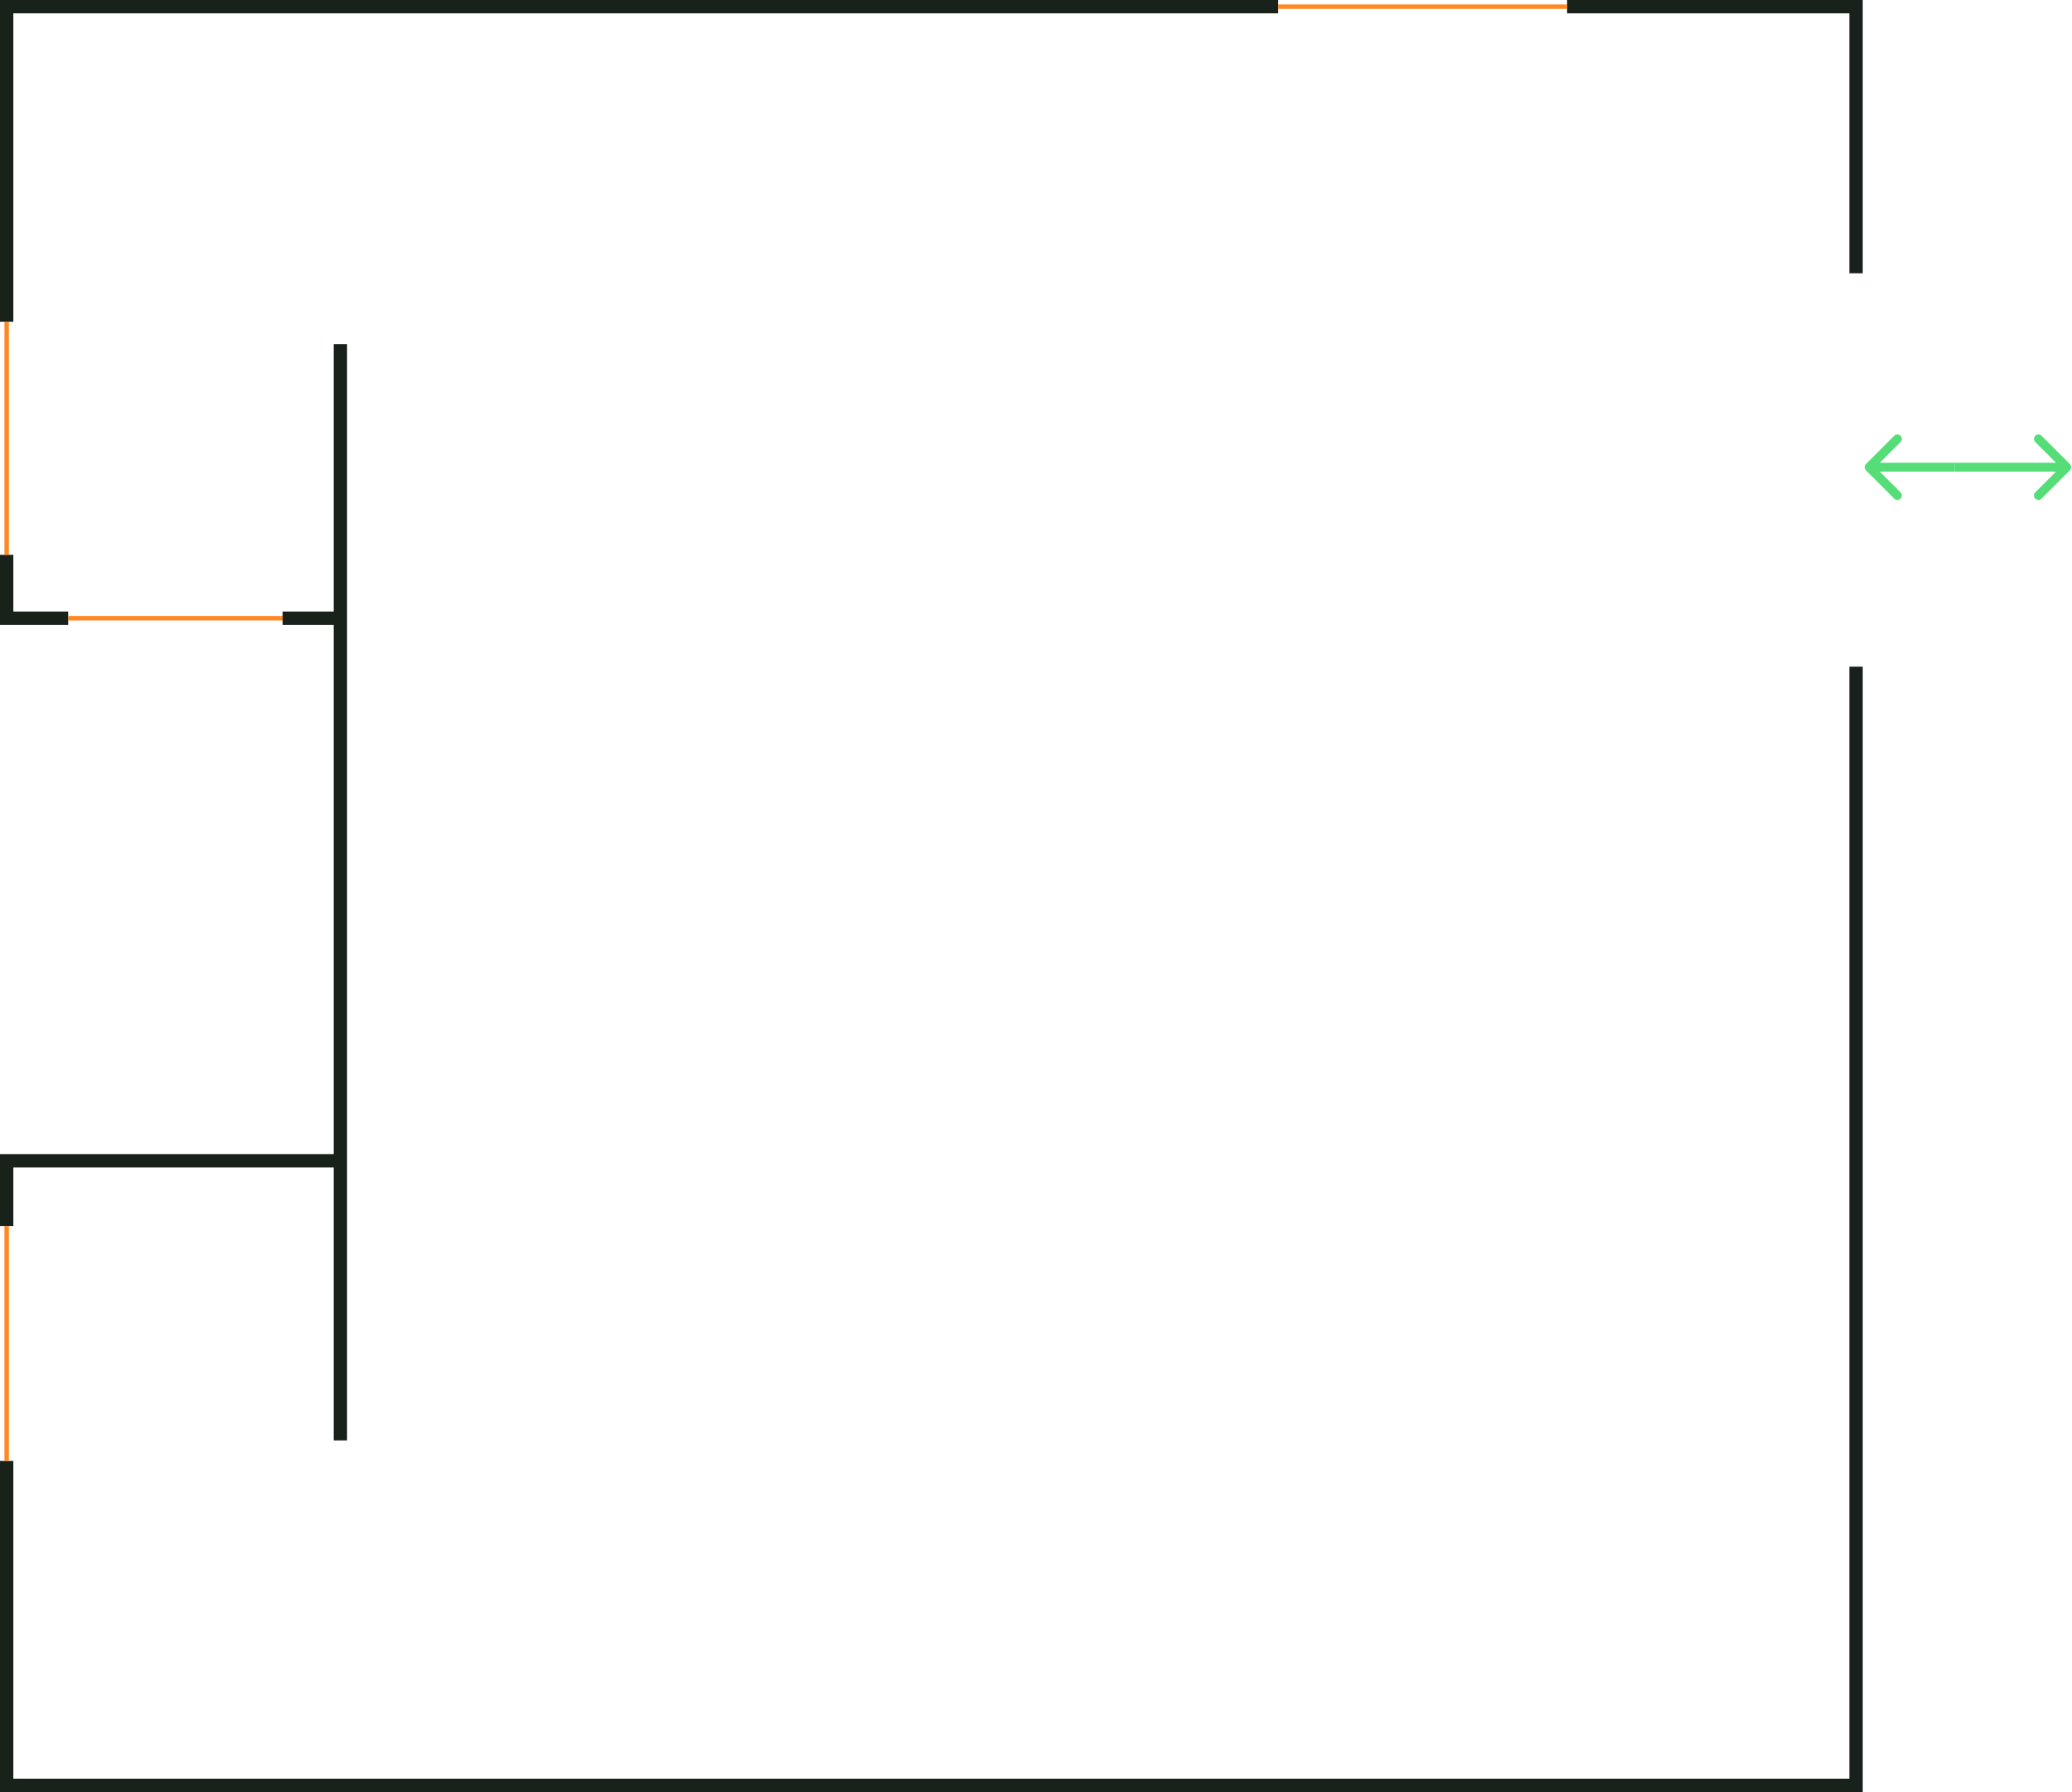 <svg width="466" height="403" viewBox="0 0 466 403" fill="none" xmlns="http://www.w3.org/2000/svg">
<path d="M76.552 139.026V261.039M76.552 139.026H63.554M76.552 139.026V77.391M76.552 261.039H1.5V275.714M76.552 261.039V323.932M1.5 72.359V1.5H287.454M1.5 124.77V139.026H15.336M1.5 328.544V401.5H417.433V352.024V263.555V149.928M417.433 61.458V1.5H352.443" stroke="#18211A" stroke-width="3"/>
<path d="M287.454 1.5H352.444" stroke="#FF8822"/>
<path d="M1.5 275.714V328.544" stroke="#FF8822"/>
<path d="M15.336 139.026H63.554" stroke="#FF8822"/>
<path d="M1.5 72.36V124.77" stroke="#FF8822"/>
<path d="M465.519 105.771C465.91 105.381 465.91 104.747 465.519 104.357L459.155 97.993C458.765 97.602 458.131 97.602 457.741 97.993C457.35 98.383 457.35 99.017 457.741 99.407L463.398 105.064L457.741 110.721C457.35 111.111 457.35 111.745 457.741 112.135C458.131 112.526 458.765 112.526 459.155 112.135L465.519 105.771ZM439.655 106.064L464.812 106.064L464.812 104.064L439.655 104.064L439.655 106.064Z" fill="#55DD77"/>
<path d="M419.66 104.357C419.27 104.747 419.27 105.381 419.66 105.771L426.024 112.135C426.415 112.526 427.048 112.526 427.439 112.135C427.829 111.745 427.829 111.111 427.439 110.721L421.782 105.064L427.439 99.407C427.829 99.017 427.829 98.383 427.439 97.993C427.048 97.602 426.415 97.602 426.024 97.993L419.66 104.357ZM439.655 104.064H420.368V106.064H439.655V104.064Z" fill="#55DD77"/>
</svg>
